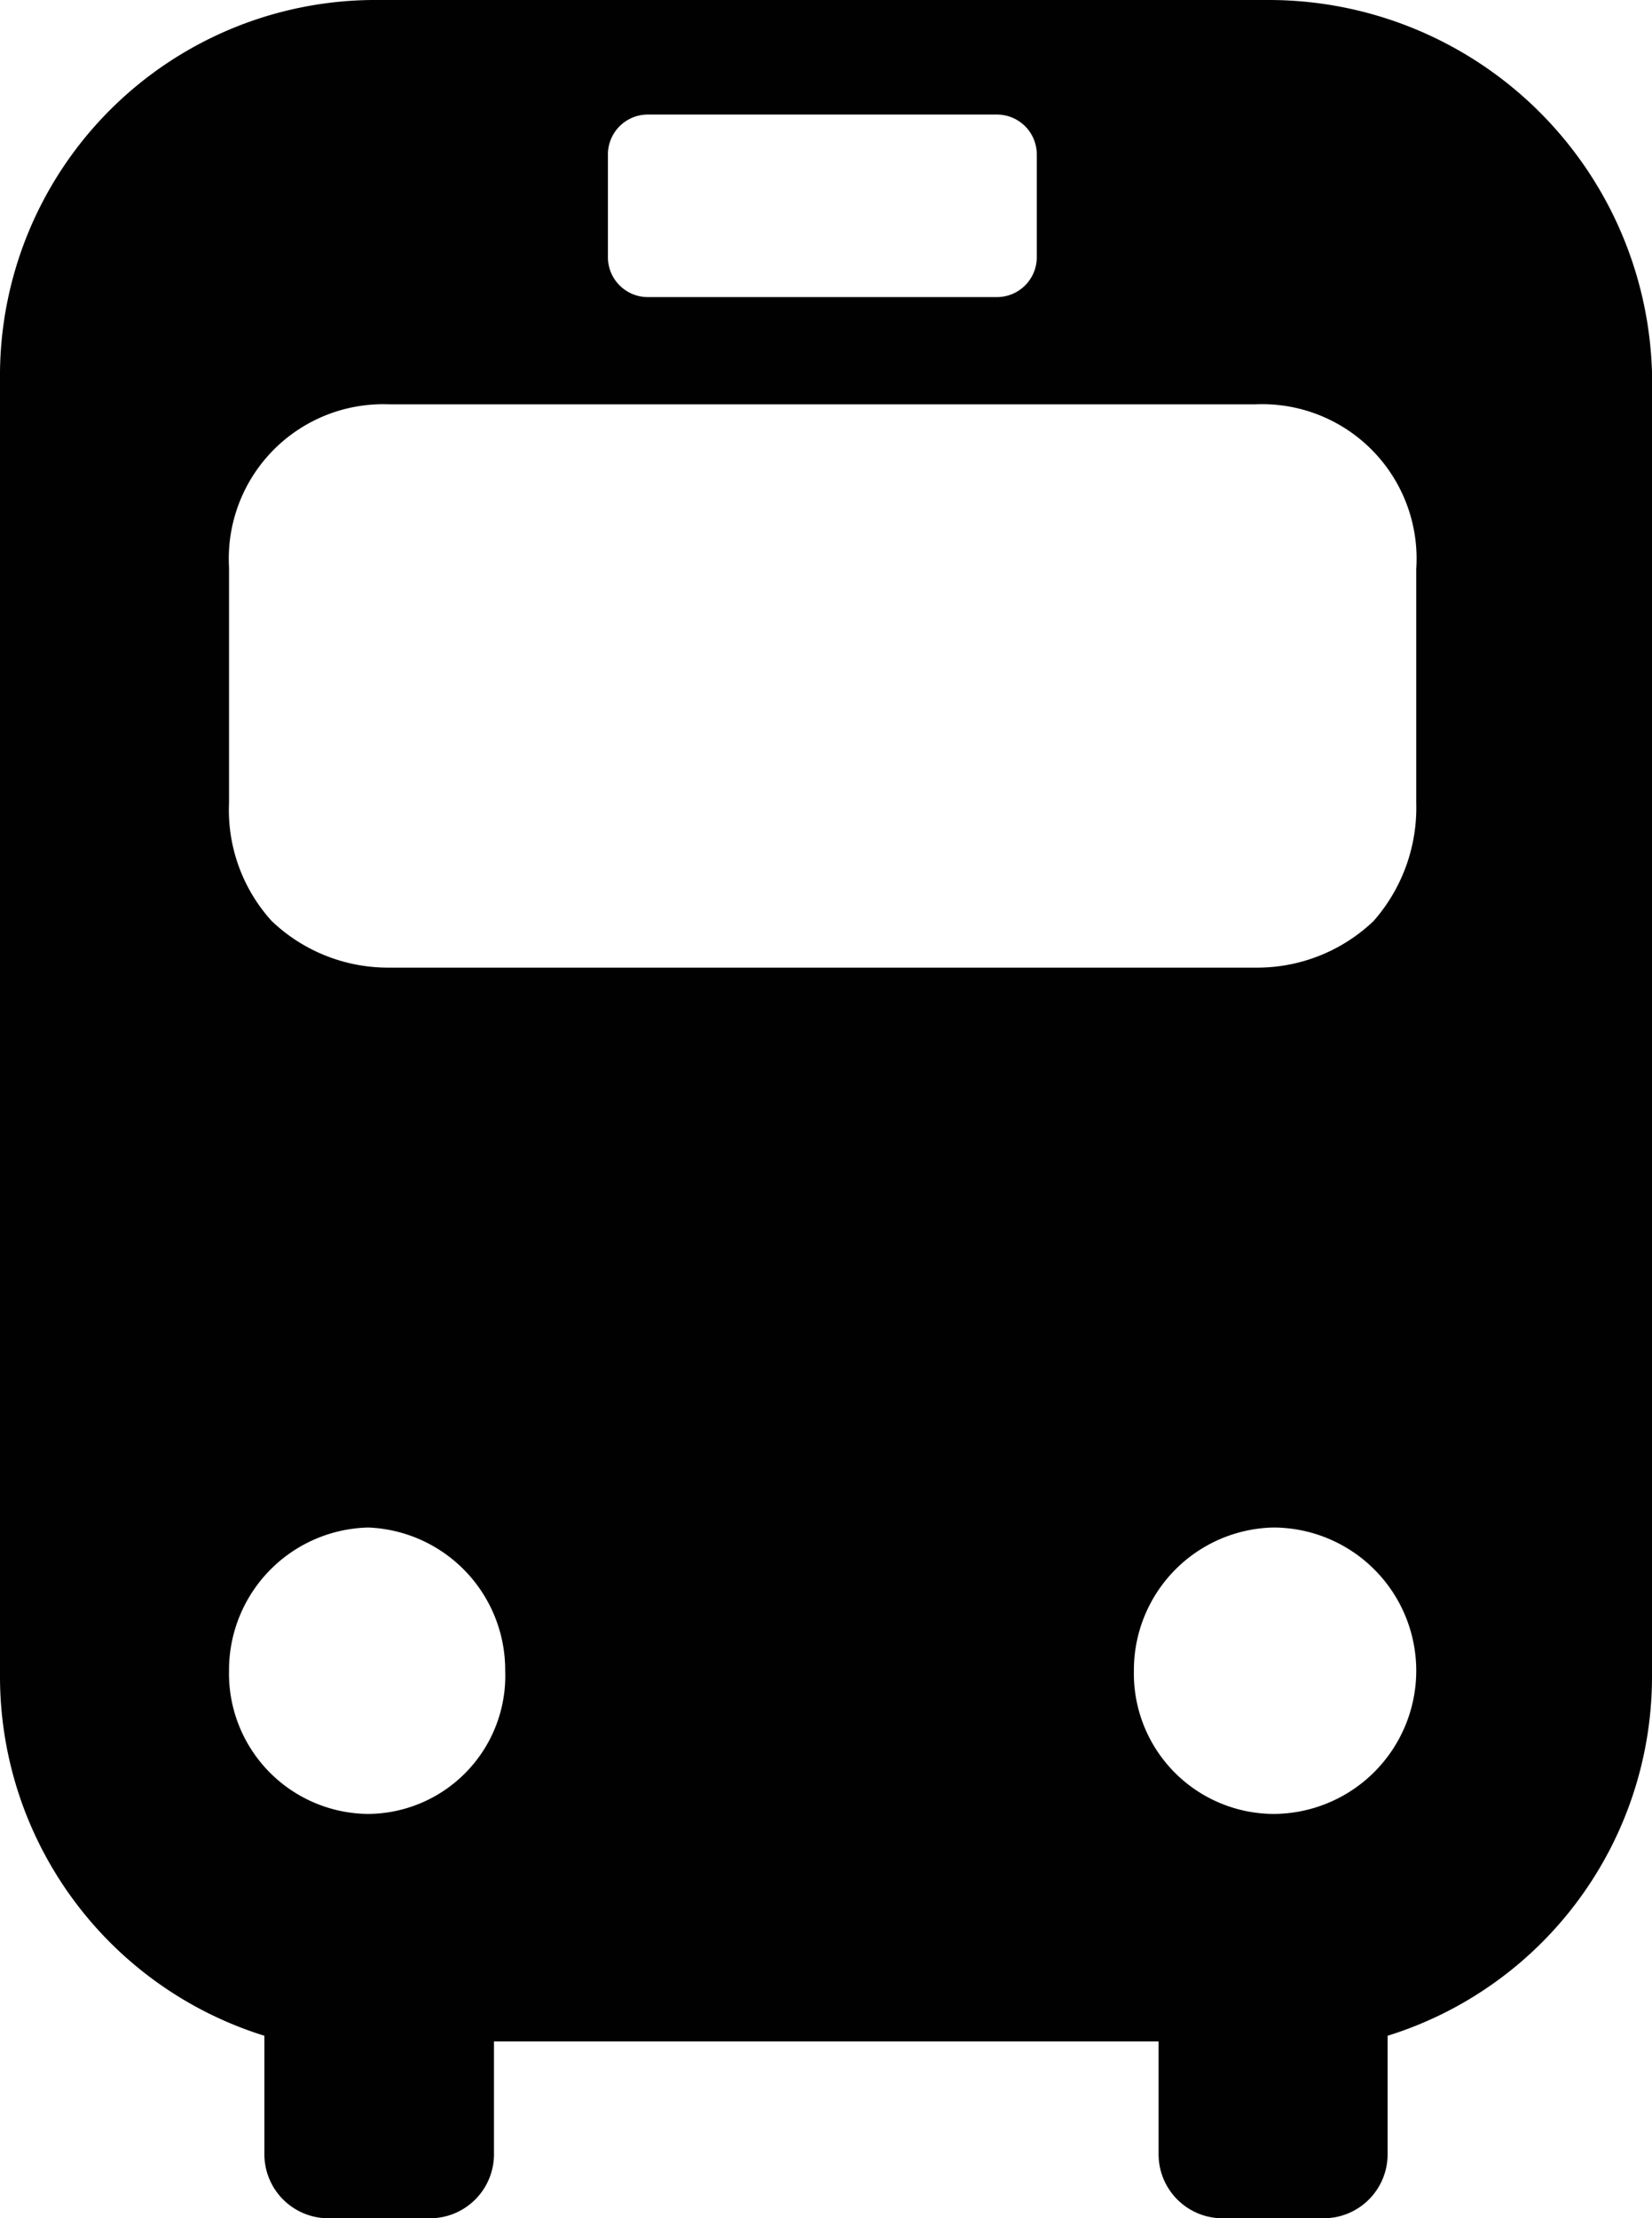 <svg xmlns="http://www.w3.org/2000/svg" viewBox="0 0 29.43 39.5"><defs><style>.cls-1{fill:#010101;}</style></defs><title>Asset 31</title><g id="Layer_2" data-name="Layer 2"><g id="Layer_9" data-name="Layer 9"><path class="cls-1" d="M22.62,0H6.75A6.69,6.69,0,0,0,0,6.63V29.88a6.7,6.7,0,0,0,4.71,6.37v2.1A1.14,1.14,0,0,0,5.86,39.5H7.65a1.14,1.14,0,0,0,1.15-1.15v-2H20.64v2a1.14,1.14,0,0,0,1.15,1.15h1.78a1.14,1.14,0,0,0,1.15-1.15v-2.1a6.7,6.7,0,0,0,4.71-6.37V6.63A6.83,6.83,0,0,0,22.62,0ZM10.83,2.74a.71.71,0,0,1,.7-.7h6.24a.71.71,0,0,1,.7.7V4.59a.71.71,0,0,1-.7.7H11.53a.71.71,0,0,1-.7-.7ZM6.56,32.3a2.5,2.5,0,0,1-2.48-2.55A2.54,2.54,0,0,1,6.56,27.2,2.54,2.54,0,0,1,9,29.75,2.46,2.46,0,0,1,6.56,32.3Zm16.12,0a2.5,2.5,0,0,1-2.48-2.55,2.54,2.54,0,0,1,2.48-2.55,2.55,2.55,0,0,1,0,5.1Zm2.55-18a3.05,3.05,0,0,1-.76,2.1,3,3,0,0,1-2.1.83H6.94a3,3,0,0,1-2.1-.83,2.94,2.94,0,0,1-.76-2.1v-4.2A2.75,2.75,0,0,1,6.94,7.2H22.36a2.75,2.75,0,0,1,2.87,2.93Z"/></g></g></svg>